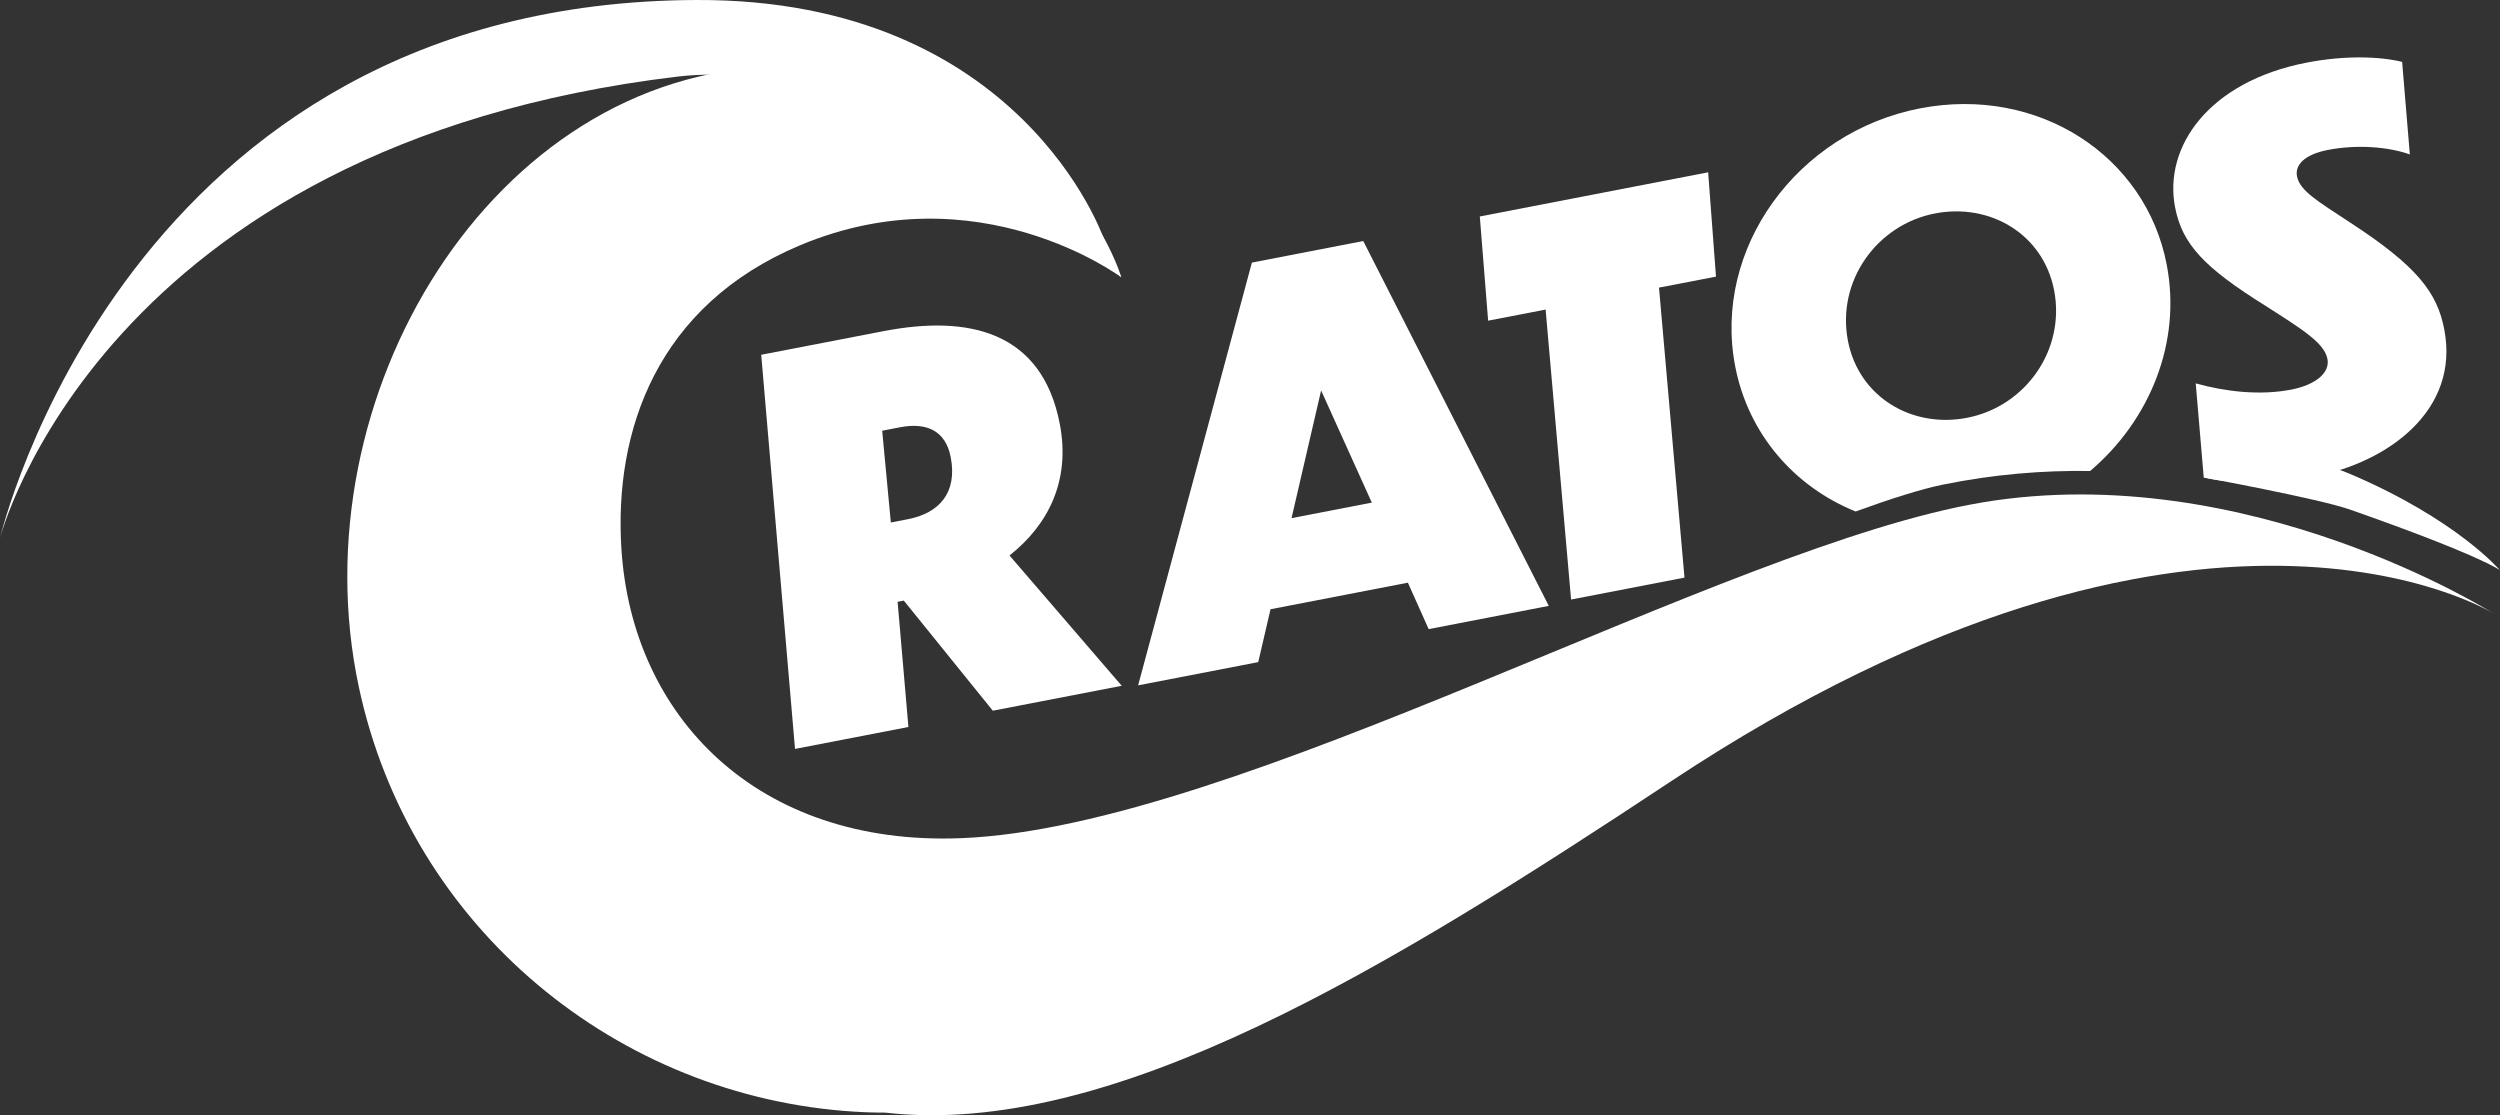 <?xml version="1.0" encoding="UTF-8"?>
<svg id="Capa_1" data-name="Capa 1" xmlns="http://www.w3.org/2000/svg" viewBox="0 0 402.35 179.49">
  <rect x="0" y="0" width="402.35" height="179.49" fill="#333333" stroke="none"/>
  <defs>
    <style>
      .cls-1 {
        fill: #fff;
      }

      .cls-2 {
        fill: none;
      }
    </style>
  </defs>
  <path class="cls-1" d="m0,86.62S20.12.31,112.14,0c52.25-.17,65.47,38.34,65.47,38.34,0,0-39.17-29.51-68.42-26.03C16.09,23.39,0,86.62,0,86.62Z"/>
  <path class="cls-1" d="m122.5,57.1l19.67-3.8c13.83-2.68,25.52.08,28.39,14.91,1.77,9.17-1.87,16.27-8.09,21.19l18.06,20.97-20.75,4.01-14.32-17.72-1,.19,1.74,20.15-18.25,3.53-5.44-63.44Zm19.48,12.22l1.39,14.77,2.75-.53c5-.97,8-4.23,6.89-9.98-.82-4.25-3.86-5.65-8.19-4.81l-2.83.55Z"/>
  <path class="cls-1" d="m226.56,93.78l-22.08,4.27-1.98,8.51-19.33,3.74,18.31-68.04,17.92-3.47,29.86,58.72-19.33,3.74-3.35-7.48Zm-5.78-12.89l-8.16-18.05-4.76,20.55,12.92-2.5Z"/>
  <path class="cls-1" d="m248.75,49.82l-9.25,1.79-1.34-16.77,36.75-7.11,1.26,16.79-9.17,1.77,4.1,46.67-18.25,3.53-4.1-46.67Z"/>
  <path class="cls-1" d="m387.85,24.86c-3.44-1.24-8.53-1.64-13.2-.73-3.75.73-5.33,2.41-4.97,4.25.45,2.33,3.37,4.02,8.33,7.29,11.08,7.19,14.23,11.43,15.37,17.34,2.53,13.08-9.17,21.4-20.76,23.64-6.08,1.18-13.76,1.28-17.95.19l-1.29-15.14c4.75,1.33,10.33,1.98,15.33,1.01,4.08-.79,6.29-2.77,5.87-4.94-.5-2.58-4.03-4.75-9.95-8.54-9.83-6.14-13.41-9.86-14.57-15.86-1.89-9.75,5.42-20.24,21.17-23.29,6.25-1.21,11.83-.99,15.37-.12l1.24,14.89Z"/>
  <path class="cls-2" d="m316,71.27c9.42-1.82,15.87-10.94,14.01-20.52-1.76-9.08-10.33-14.08-19.17-12.37-9.33,1.81-15.88,10.85-14.01,20.52,1.74,9,10.25,14.1,19.17,12.37Z"/>
  <path class="cls-1" d="m336.39,75.8c9.53-8.09,14.77-20.6,12.31-33.27-3.37-17.42-20.61-28.78-39.69-25.09-19.75,3.82-33.42,22.55-29.74,41.55,2.1,10.84,9.48,19.32,19.37,23.33,5.69-2.07,10.59-3.62,14.04-4.32,8.21-1.68,16.14-2.31,23.71-2.2Zm-38.98-20.93c-1.87-9.67,4.68-18.72,14.01-20.52,8.83-1.71,17.41,3.29,19.17,12.37,1.85,9.58-4.6,18.7-14.01,20.52-8.92,1.73-17.42-3.37-19.17-12.37Z"/>
  <path class="cls-1" d="m319,80.87c-41.38,6.9-119.55,52.31-164.39,54.03-32.74,1.26-52.88-19.54-54.6-46.56-1.21-19.01,5.71-39.18,28.74-48.86,28.74-12.07,51.73,5.17,51.73,5.17,0,0-10.35-35.06-55.75-33.91S47.75,63.7,57.75,110.56c8.3,38.89,41.72,66.03,79.89,68.36h.01s.02.01.04,0c.04,0,.08,0,.15,0,.3.03.94.07,1.91.1.5.02,1.06.03,1.73.04.32.01.67-.03,1.03.01,36.26,4.1,80.65-23.02,126.5-53.38,85.07-56.33,132.2-27.01,132.2-27.01,0,0-39.41-24.95-82.19-17.82Z"/>
  <path class="cls-1" d="m402.35,91.79s-6.88-8.16-24.14-15.52c-12.06-5.14-23.57.57-23.57.57,0,0,18.54,3.41,23.57,5.17,21.27,7.47,24.14,9.77,24.14,9.77Z"/>
</svg>